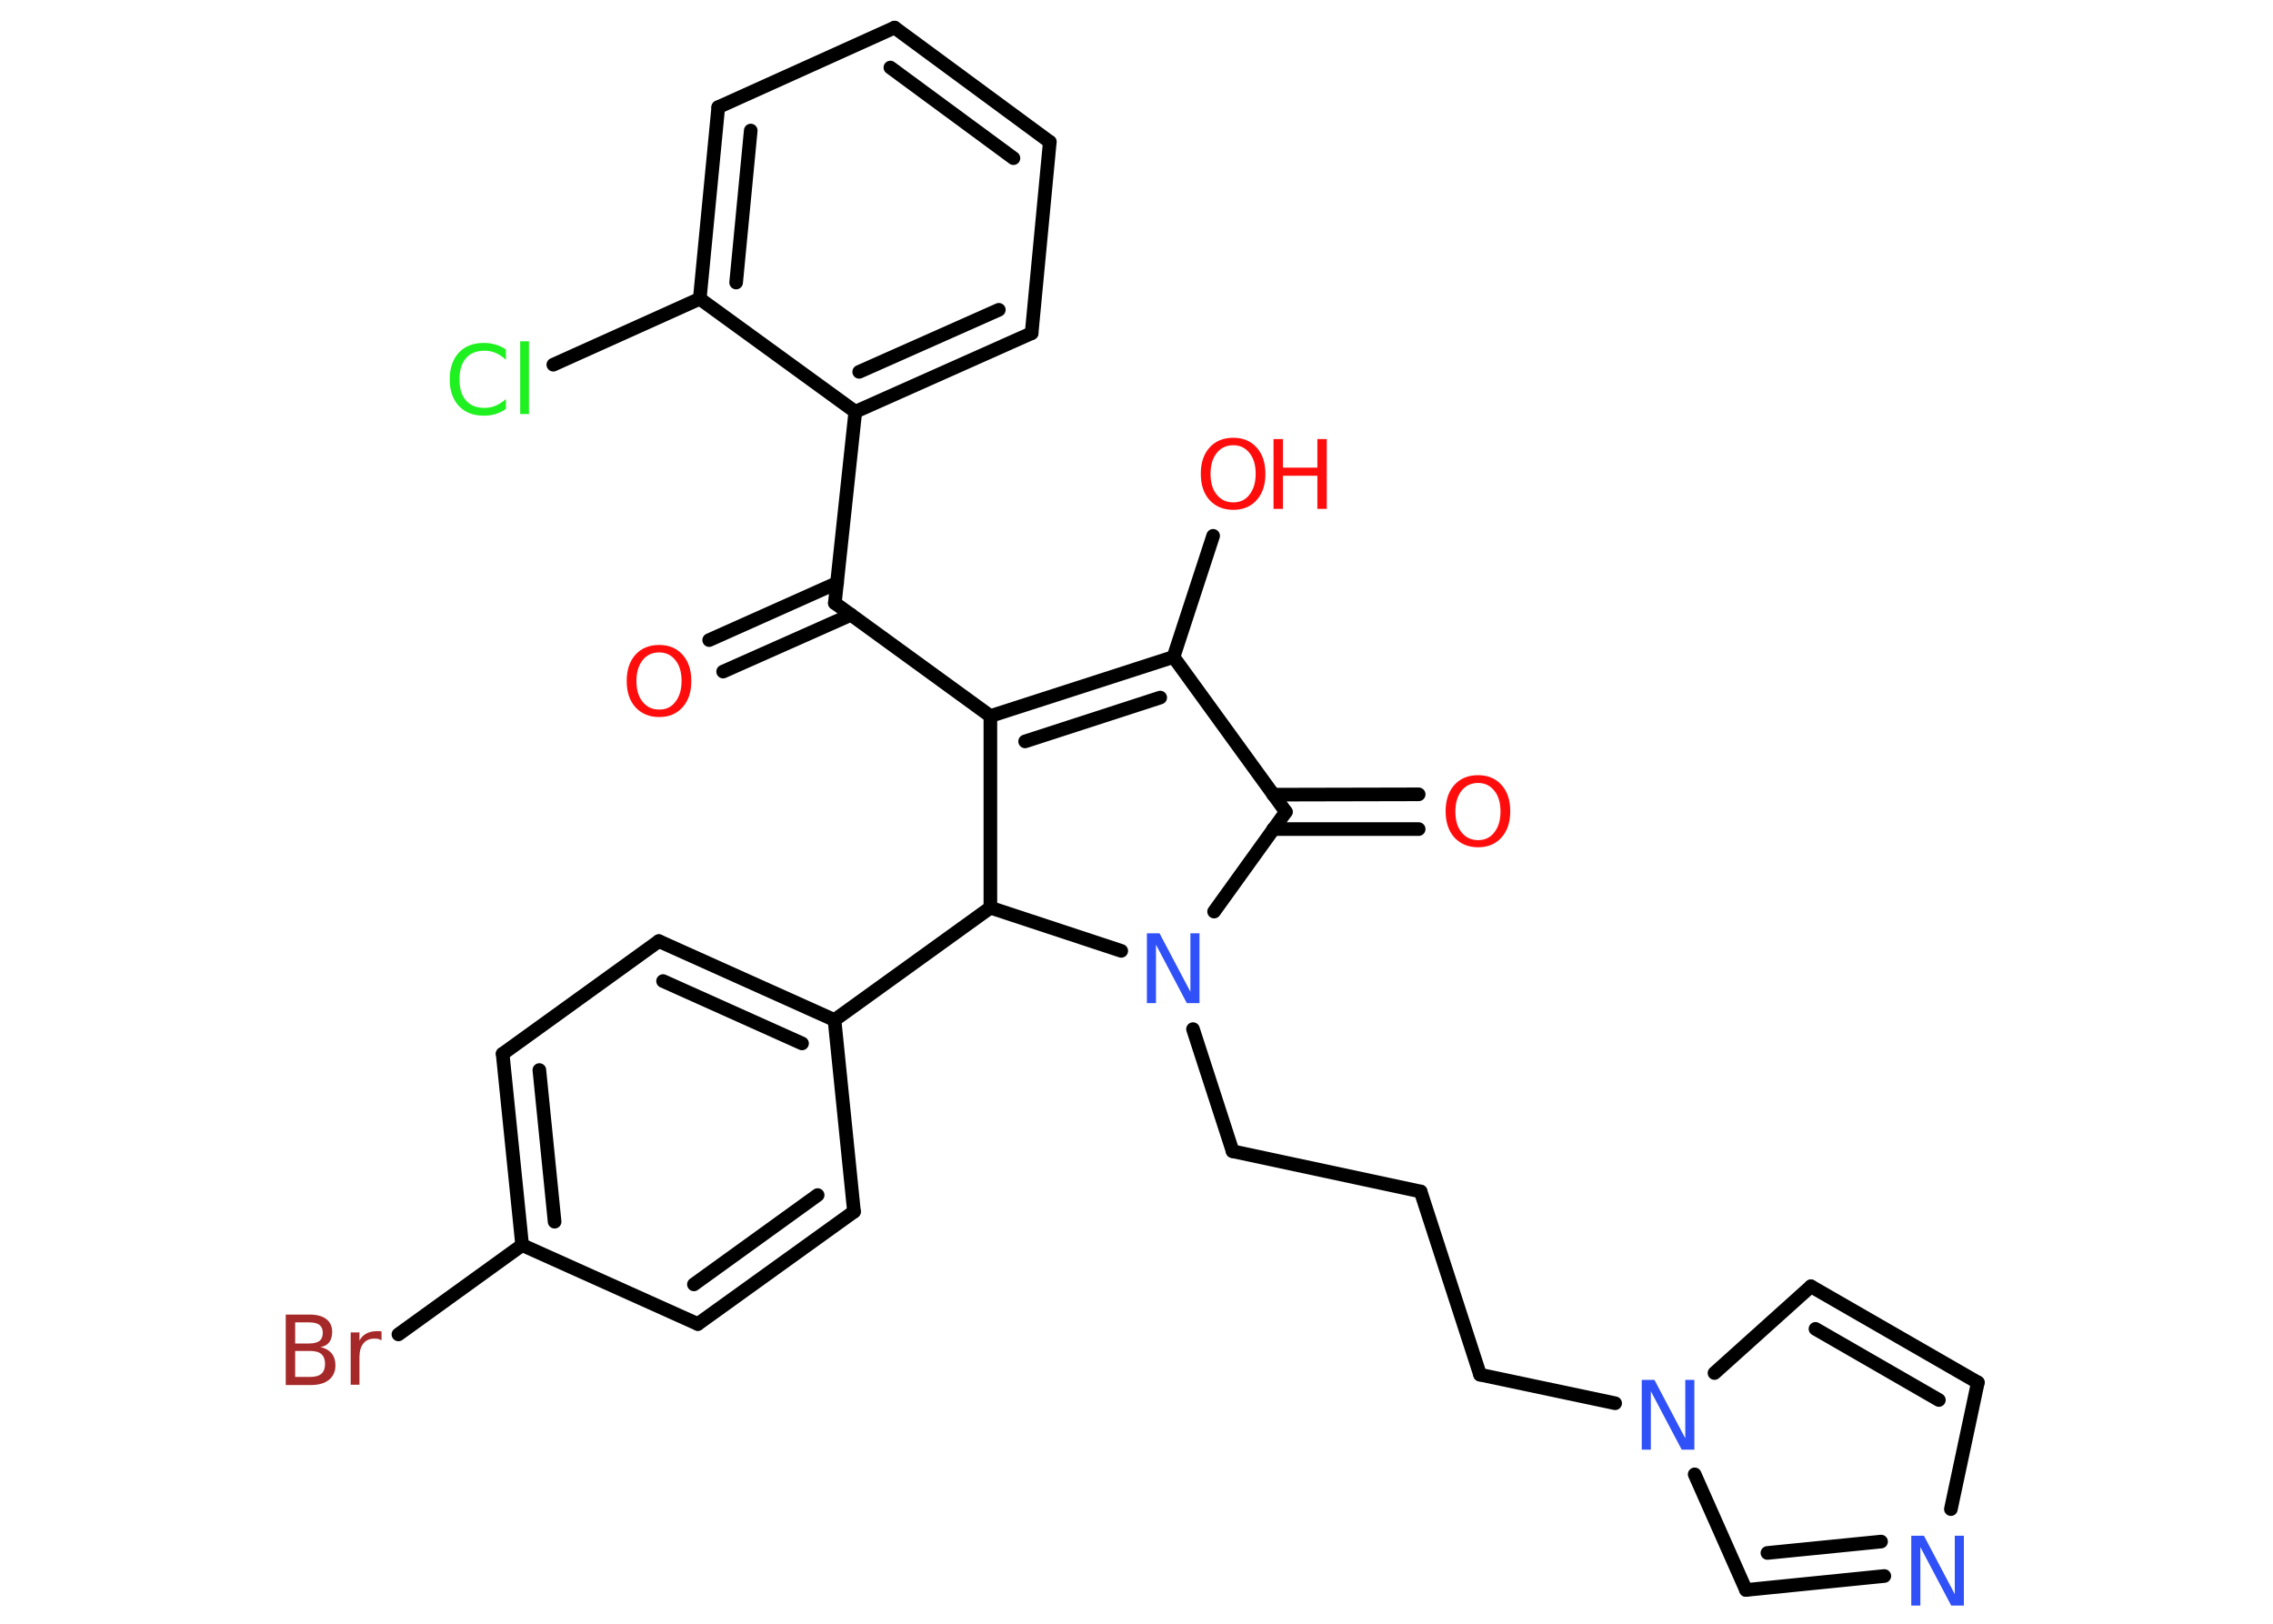 <?xml version='1.0' encoding='UTF-8'?>
<!DOCTYPE svg PUBLIC "-//W3C//DTD SVG 1.1//EN" "http://www.w3.org/Graphics/SVG/1.1/DTD/svg11.dtd">
<svg version='1.2' xmlns='http://www.w3.org/2000/svg' xmlns:xlink='http://www.w3.org/1999/xlink' width='70.0mm' height='50.0mm' viewBox='0 0 70.0 50.0'>
  <desc>Generated by the Chemistry Development Kit (http://github.com/cdk)</desc>
  <g stroke-linecap='round' stroke-linejoin='round' stroke='#000000' stroke-width='.42' fill='#FF0D0D'>
    <rect x='.0' y='.0' width='70.0' height='50.0' fill='#FFFFFF' stroke='none'/>
    <g id='mol1' class='mol'>
      <g id='mol1bnd1' class='bond'>
        <line x1='21.84' y1='19.71' x2='25.78' y2='17.95'/>
        <line x1='22.27' y1='20.68' x2='26.21' y2='18.93'/>
      </g>
      <line id='mol1bnd2' class='bond' x1='25.71' y1='18.57' x2='30.5' y2='22.05'/>
      <g id='mol1bnd3' class='bond'>
        <line x1='36.14' y1='20.23' x2='30.5' y2='22.05'/>
        <line x1='35.73' y1='21.48' x2='31.57' y2='22.83'/>
      </g>
      <line id='mol1bnd4' class='bond' x1='36.14' y1='20.23' x2='37.36' y2='16.5'/>
      <line id='mol1bnd5' class='bond' x1='36.14' y1='20.23' x2='39.6' y2='25.0'/>
      <g id='mol1bnd6' class='bond'>
        <line x1='39.21' y1='24.47' x2='43.69' y2='24.46'/>
        <line x1='39.21' y1='25.53' x2='43.69' y2='25.53'/>
      </g>
      <line id='mol1bnd7' class='bond' x1='39.6' y1='25.0' x2='37.39' y2='28.07'/>
      <line id='mol1bnd8' class='bond' x1='36.74' y1='31.69' x2='37.96' y2='35.45'/>
      <line id='mol1bnd9' class='bond' x1='37.96' y1='35.45' x2='43.75' y2='36.69'/>
      <line id='mol1bnd10' class='bond' x1='43.75' y1='36.69' x2='45.58' y2='42.33'/>
      <line id='mol1bnd11' class='bond' x1='45.58' y1='42.33' x2='49.74' y2='43.21'/>
      <line id='mol1bnd12' class='bond' x1='52.8' y1='42.28' x2='55.77' y2='39.61'/>
      <g id='mol1bnd13' class='bond'>
        <line x1='60.91' y1='42.57' x2='55.77' y2='39.61'/>
        <line x1='59.71' y1='43.11' x2='55.91' y2='40.92'/>
      </g>
      <line id='mol1bnd14' class='bond' x1='60.91' y1='42.57' x2='60.08' y2='46.47'/>
      <g id='mol1bnd15' class='bond'>
        <line x1='53.77' y1='48.96' x2='58.03' y2='48.53'/>
        <line x1='54.43' y1='47.82' x2='57.93' y2='47.47'/>
      </g>
      <line id='mol1bnd16' class='bond' x1='52.19' y1='45.4' x2='53.77' y2='48.96'/>
      <line id='mol1bnd17' class='bond' x1='34.53' y1='29.28' x2='30.5' y2='27.95'/>
      <line id='mol1bnd18' class='bond' x1='30.5' y1='22.05' x2='30.5' y2='27.95'/>
      <line id='mol1bnd19' class='bond' x1='30.5' y1='27.95' x2='25.7' y2='31.41'/>
      <g id='mol1bnd20' class='bond'>
        <line x1='25.7' y1='31.41' x2='20.29' y2='28.98'/>
        <line x1='24.7' y1='32.13' x2='20.42' y2='30.21'/>
      </g>
      <line id='mol1bnd21' class='bond' x1='20.29' y1='28.98' x2='15.48' y2='32.45'/>
      <g id='mol1bnd22' class='bond'>
        <line x1='15.48' y1='32.45' x2='16.08' y2='38.34'/>
        <line x1='16.61' y1='32.95' x2='17.08' y2='37.62'/>
      </g>
      <line id='mol1bnd23' class='bond' x1='16.08' y1='38.34' x2='12.27' y2='41.09'/>
      <line id='mol1bnd24' class='bond' x1='16.08' y1='38.34' x2='21.49' y2='40.77'/>
      <g id='mol1bnd25' class='bond'>
        <line x1='21.49' y1='40.77' x2='26.3' y2='37.31'/>
        <line x1='21.37' y1='39.55' x2='25.18' y2='36.8'/>
      </g>
      <line id='mol1bnd26' class='bond' x1='25.7' y1='31.41' x2='26.3' y2='37.31'/>
      <line id='mol1bnd27' class='bond' x1='25.71' y1='18.57' x2='26.34' y2='12.68'/>
      <g id='mol1bnd28' class='bond'>
        <line x1='26.34' y1='12.68' x2='31.77' y2='10.26'/>
        <line x1='26.46' y1='11.45' x2='30.76' y2='9.54'/>
      </g>
      <line id='mol1bnd29' class='bond' x1='31.77' y1='10.26' x2='32.33' y2='4.37'/>
      <g id='mol1bnd30' class='bond'>
        <line x1='32.33' y1='4.37' x2='27.55' y2='.85'/>
        <line x1='31.21' y1='4.87' x2='27.42' y2='2.08'/>
      </g>
      <line id='mol1bnd31' class='bond' x1='27.55' y1='.85' x2='22.12' y2='3.3'/>
      <g id='mol1bnd32' class='bond'>
        <line x1='22.12' y1='3.3' x2='21.55' y2='9.2'/>
        <line x1='23.12' y1='4.02' x2='22.67' y2='8.7'/>
      </g>
      <line id='mol1bnd33' class='bond' x1='26.34' y1='12.68' x2='21.55' y2='9.2'/>
      <line id='mol1bnd34' class='bond' x1='21.55' y1='9.2' x2='17.04' y2='11.23'/>
      <path id='mol1atm1' class='atom' d='M20.3 20.09q-.32 .0 -.51 .24q-.19 .24 -.19 .64q.0 .41 .19 .64q.19 .24 .51 .24q.32 .0 .5 -.24q.19 -.24 .19 -.64q.0 -.41 -.19 -.64q-.19 -.24 -.5 -.24zM20.3 19.86q.45 .0 .72 .3q.27 .3 .27 .81q.0 .51 -.27 .81q-.27 .3 -.72 .3q-.45 .0 -.73 -.3q-.27 -.3 -.27 -.81q.0 -.51 .27 -.81q.27 -.3 .73 -.3z' stroke='none'/>
      <g id='mol1atm5' class='atom'>
        <path d='M37.98 13.71q-.32 .0 -.51 .24q-.19 .24 -.19 .64q.0 .41 .19 .64q.19 .24 .51 .24q.32 .0 .5 -.24q.19 -.24 .19 -.64q.0 -.41 -.19 -.64q-.19 -.24 -.5 -.24zM37.98 13.48q.45 .0 .72 .3q.27 .3 .27 .81q.0 .51 -.27 .81q-.27 .3 -.72 .3q-.45 .0 -.73 -.3q-.27 -.3 -.27 -.81q.0 -.51 .27 -.81q.27 -.3 .73 -.3z' stroke='none'/>
        <path d='M39.22 13.52h.29v.88h1.06v-.88h.29v2.15h-.29v-1.02h-1.06v1.02h-.29v-2.15z' stroke='none'/>
      </g>
      <path id='mol1atm7' class='atom' d='M45.52 24.11q-.32 .0 -.51 .24q-.19 .24 -.19 .64q.0 .41 .19 .64q.19 .24 .51 .24q.32 .0 .5 -.24q.19 -.24 .19 -.64q.0 -.41 -.19 -.64q-.19 -.24 -.5 -.24zM45.52 23.87q.45 .0 .72 .3q.27 .3 .27 .81q.0 .51 -.27 .81q-.27 .3 -.72 .3q-.45 .0 -.73 -.3q-.27 -.3 -.27 -.81q.0 -.51 .27 -.81q.27 -.3 .73 -.3z' stroke='none'/>
      <path id='mol1atm8' class='atom' d='M35.32 28.74h.39l.95 1.8v-1.8h.28v2.15h-.39l-.95 -1.8v1.8h-.28v-2.15z' stroke='none' fill='#3050F8'/>
      <path id='mol1atm12' class='atom' d='M50.56 42.49h.39l.95 1.8v-1.8h.28v2.15h-.39l-.95 -1.8v1.8h-.28v-2.15z' stroke='none' fill='#3050F8'/>
      <path id='mol1atm15' class='atom' d='M58.86 47.29h.39l.95 1.8v-1.8h.28v2.15h-.39l-.95 -1.8v1.8h-.28v-2.15z' stroke='none' fill='#3050F8'/>
      <path id='mol1atm22' class='atom' d='M9.09 41.61v.79h.46q.24 .0 .35 -.1q.11 -.1 .11 -.3q.0 -.2 -.11 -.3q-.11 -.1 -.35 -.1h-.46zM9.09 40.72v.65h.43q.21 .0 .32 -.08q.1 -.08 .1 -.25q.0 -.16 -.1 -.24q-.1 -.08 -.32 -.08h-.43zM8.8 40.48h.74q.33 .0 .51 .14q.18 .14 .18 .39q.0 .2 -.09 .32q-.09 .12 -.27 .15q.22 .05 .34 .19q.12 .15 .12 .37q.0 .29 -.2 .45q-.2 .16 -.56 .16h-.77v-2.15zM11.75 41.27q-.05 -.02 -.1 -.04q-.05 -.01 -.12 -.01q-.22 .0 -.34 .15q-.12 .15 -.12 .42v.85h-.27v-1.61h.27v.25q.08 -.15 .22 -.22q.13 -.07 .33 -.07q.03 .0 .06 .0q.03 .0 .07 .01v.27z' stroke='none' fill='#A62929'/>
      <path id='mol1atm31' class='atom' d='M15.58 10.77v.31q-.15 -.14 -.31 -.21q-.16 -.07 -.35 -.07q-.37 .0 -.57 .23q-.2 .23 -.2 .65q.0 .43 .2 .65q.2 .23 .57 .23q.19 .0 .35 -.07q.16 -.07 .31 -.2v.3q-.15 .11 -.32 .16q-.17 .05 -.36 .05q-.49 .0 -.77 -.3q-.28 -.3 -.28 -.82q.0 -.52 .28 -.82q.28 -.3 .77 -.3q.19 .0 .36 .05q.17 .05 .32 .15zM16.02 10.51h.27v2.24h-.27v-2.24z' stroke='none' fill='#1FF01F'/>
    </g>
  </g>
</svg>
